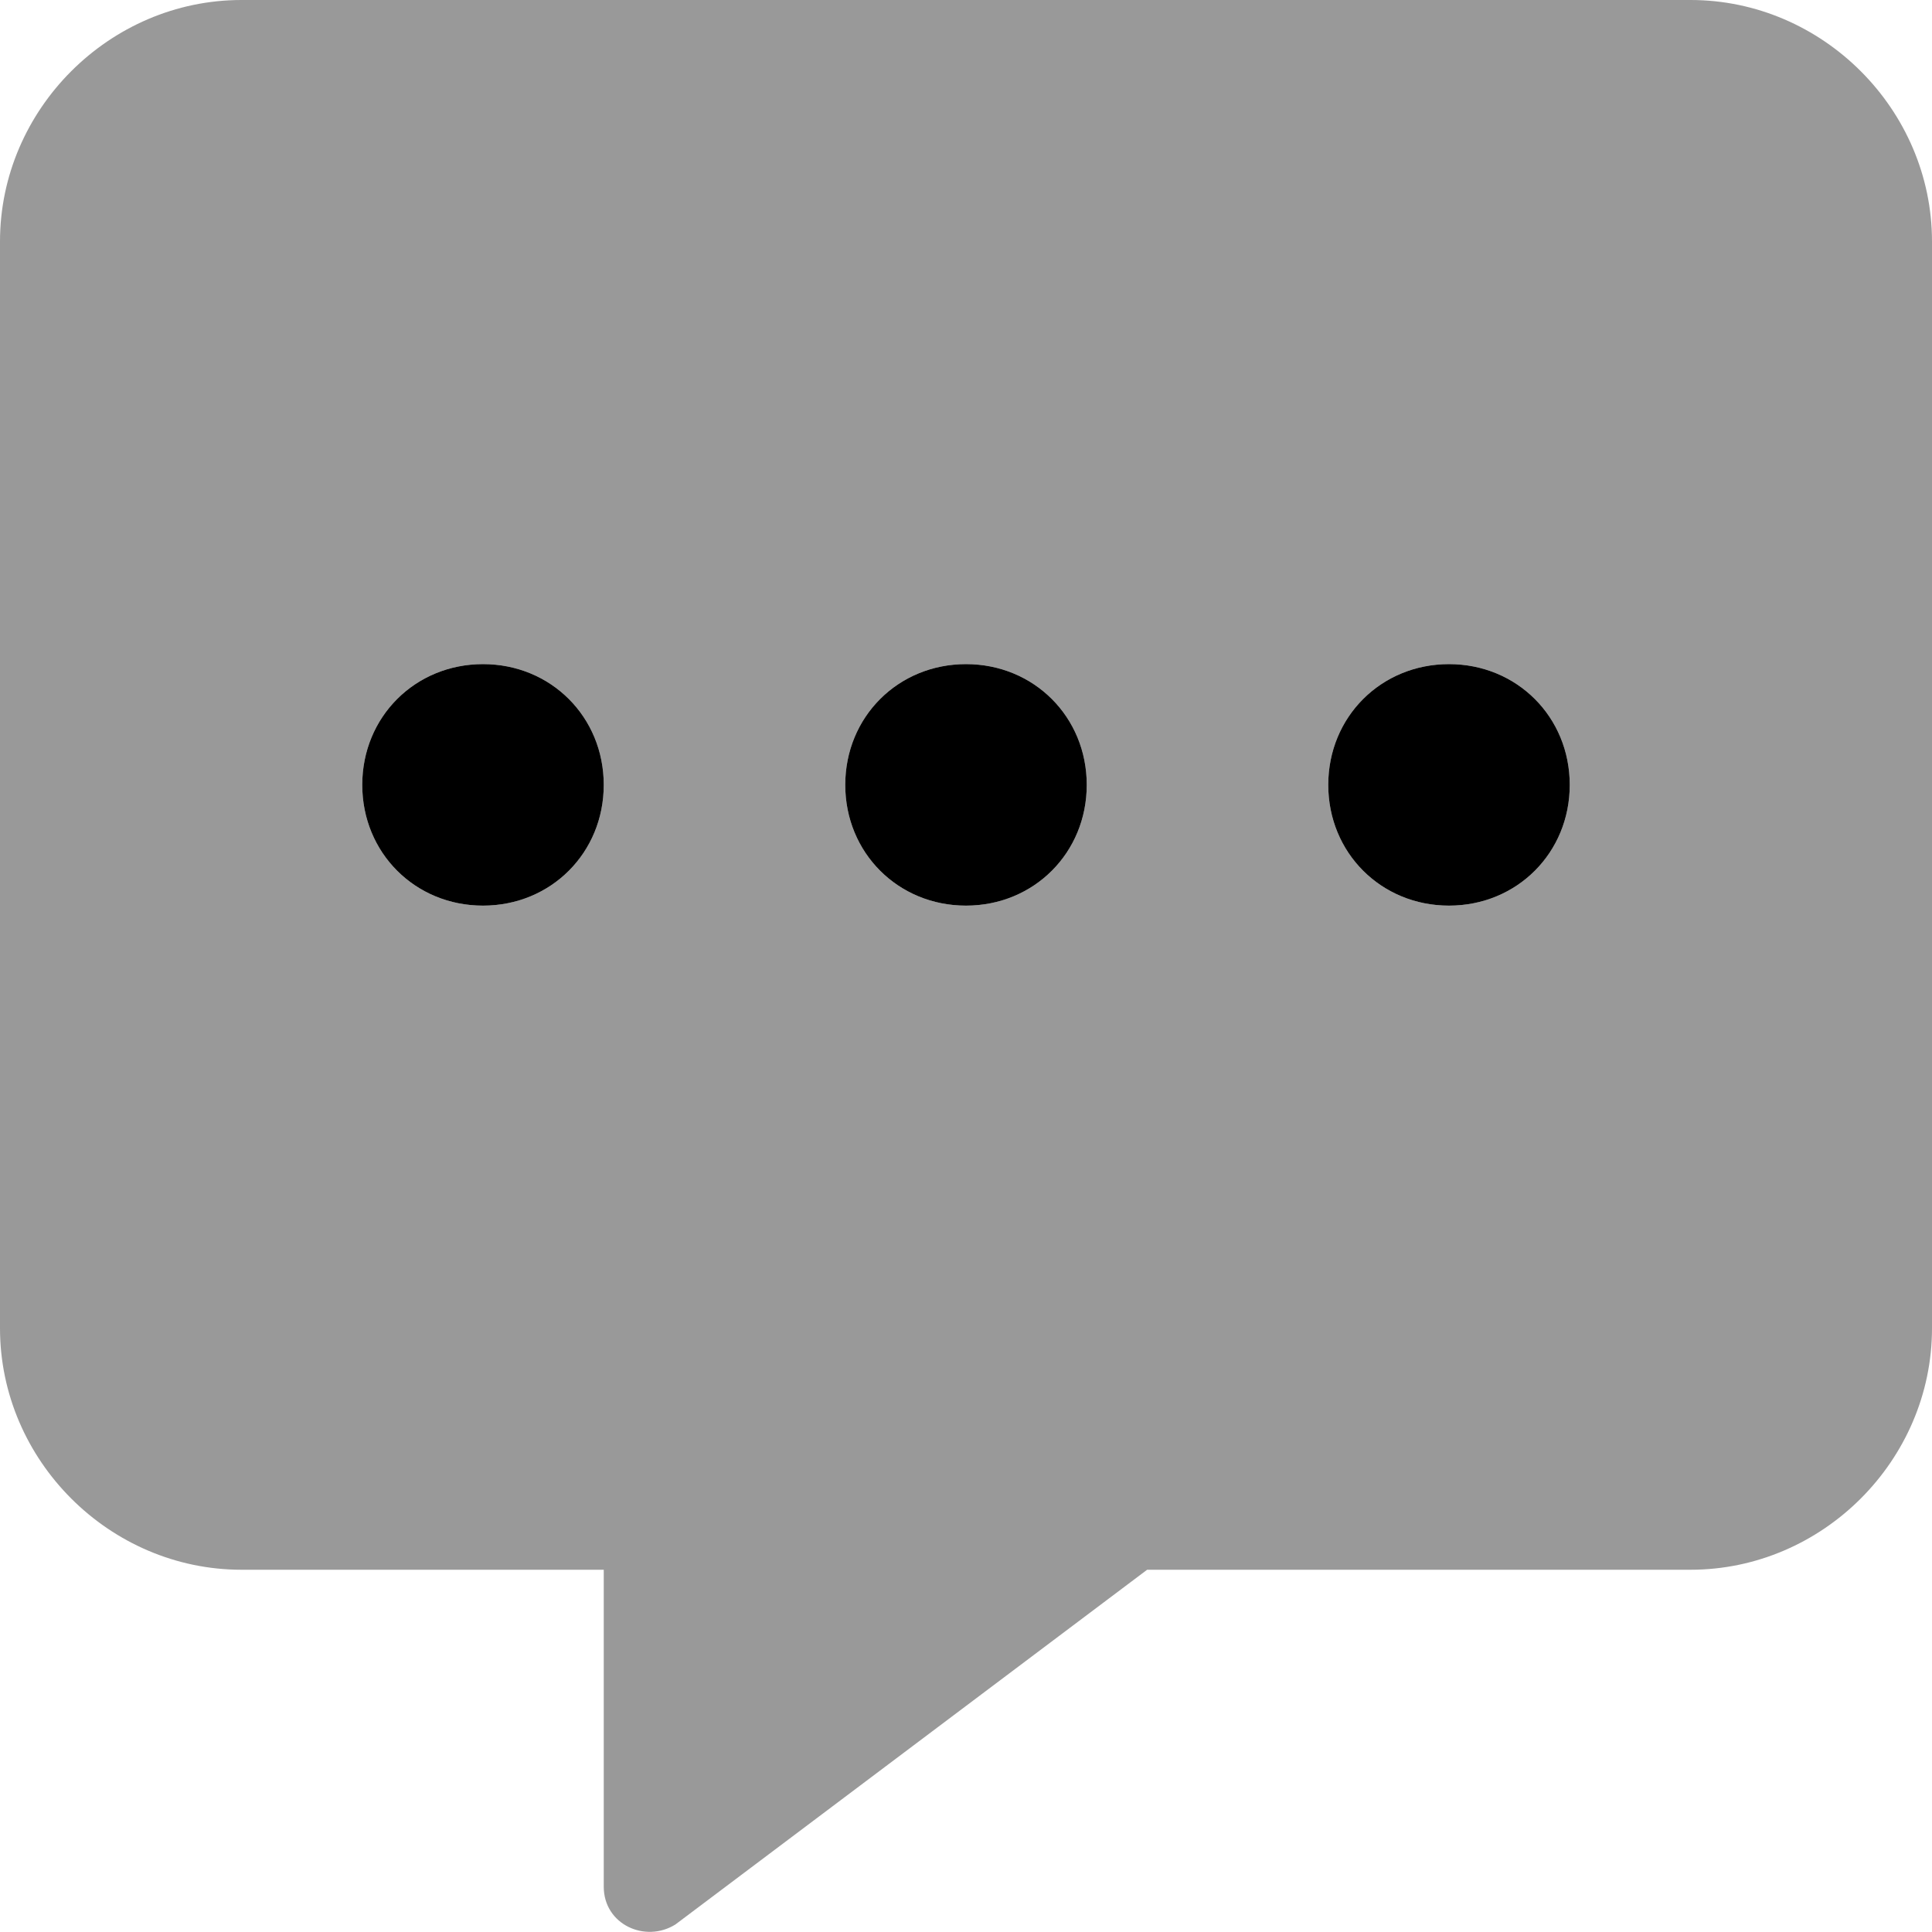 <svg xmlns="http://www.w3.org/2000/svg" viewBox="0 0 512 512"><!-- Font Awesome Pro 6.0.0-alpha1 by @fontawesome - https://fontawesome.com License - https://fontawesome.com/license (Commercial License) --><defs><style>.fa-secondary{opacity:.4}</style></defs><path d="M448 0H64C29 0 0 29 0 64V352C0 387 29 416 64 416H160V500C160 510 171 515 179 510L304 416H448C483 416 512 387 512 352V64C512 29 483 0 448 0ZM128 240C110 240 96 226 96 208S110 176 128 176S160 190 160 208S146 240 128 240ZM256 240C238 240 224 226 224 208S238 176 256 176C274 176 288 190 288 208S274 240 256 240ZM384 240C366 240 352 226 352 208S366 176 384 176S416 190 416 208S402 240 384 240Z" class="fa-secondary"/><path d="M128 240C110 240 96 226 96 208S110 176 128 176S160 190 160 208S146 240 128 240ZM256 240C238 240 224 226 224 208S238 176 256 176C274 176 288 190 288 208S274 240 256 240ZM384 240C366 240 352 226 352 208S366 176 384 176S416 190 416 208S402 240 384 240Z" class="fa-primary"/></svg>
